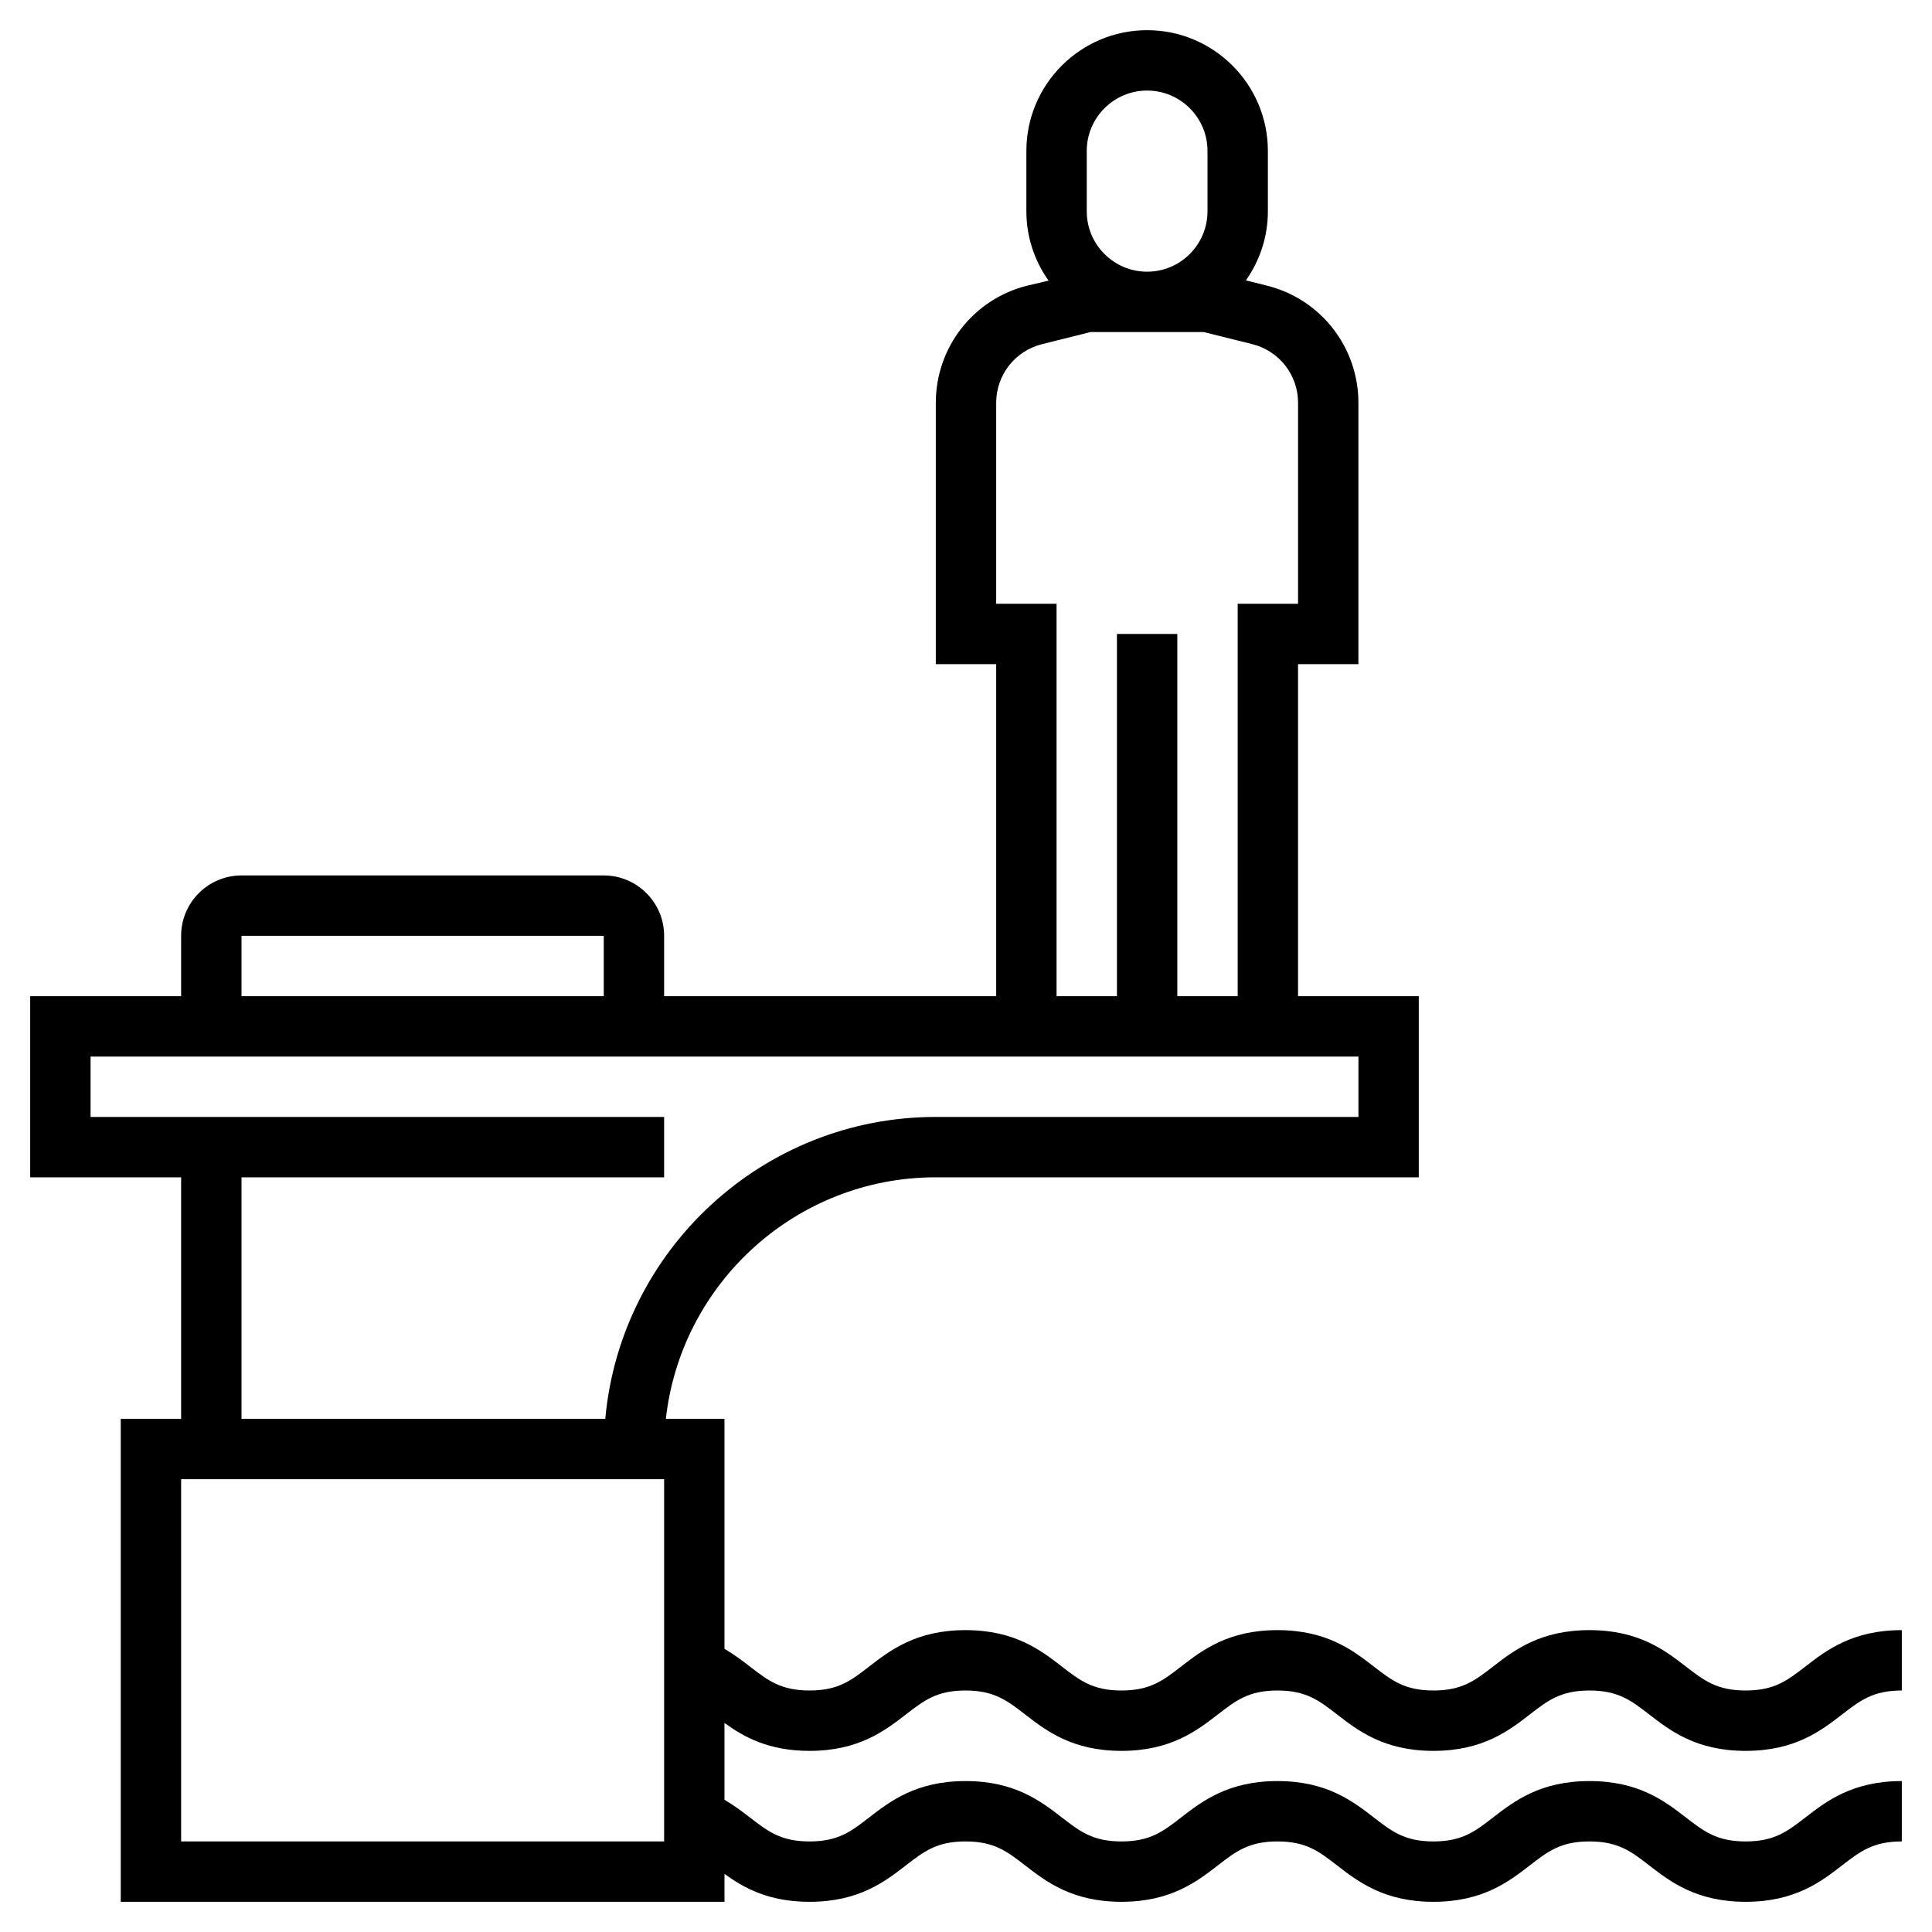 <?xml version="1.0" encoding="iso-8859-1"?>
<!-- Generator: Adobe Illustrator 22.1.0, SVG Export Plug-In . SVG Version: 6.00 Build 0)  -->
<svg xmlns="http://www.w3.org/2000/svg" xmlns:xlink="http://www.w3.org/1999/xlink" version="1.1" id="Layer_1_1_" x="0px" y="0px" viewBox="0 0 64 64" style="enable-background:new 0 0 64 64;" xml:space="preserve" width="512" height="512">
<path d="M26.817,58c1.633,0,2.499-0.671,3.195-1.209C30.605,56.332,31.034,56,31.984,56c0.949,0,1.378,0.332,1.971,0.791  C34.651,57.329,35.517,58,37.15,58s2.5-0.671,3.196-1.209C40.939,56.332,41.368,56,42.318,56c0.949,0,1.378,0.332,1.971,0.791  C44.985,57.329,45.851,58,47.484,58s2.5-0.67,3.196-1.209C51.273,56.332,51.702,56,52.653,56c0.952,0,1.381,0.332,1.976,0.791  C55.325,57.33,56.192,58,57.827,58s2.501-0.67,3.197-1.209C61.619,56.332,62.048,56,63,56v-2c-1.635,0-2.502,0.67-3.198,1.209  C59.207,55.668,58.778,56,57.827,56c-0.952,0-1.381-0.332-1.976-0.791C55.155,54.67,54.288,54,52.653,54s-2.501,0.671-3.197,1.209  C48.863,55.668,48.435,56,47.484,56c-0.949,0-1.378-0.332-1.971-0.791C44.817,54.671,43.952,54,42.318,54s-2.5,0.671-3.196,1.209  C38.529,55.668,38.101,56,37.15,56c-0.949,0-1.378-0.332-1.971-0.791C34.483,54.671,33.618,54,31.984,54s-2.5,0.671-3.196,1.209  C28.195,55.668,27.767,56,26.817,56c-0.95,0-1.378-0.332-1.972-0.791c-0.249-0.193-0.526-0.401-0.846-0.59V47h-1.941  c0.499-4.493,4.316-8,8.941-8h16v-6h-4V22h2v-8.657c0-1.839-1.246-3.436-3.03-3.881l-0.697-0.174C41.728,8.638,42,7.852,42,7V5  c0-2.206-1.794-4-4-4s-4,1.794-4,4v2c0,0.856,0.275,1.646,0.735,2.297L34.03,9.462C32.246,9.907,31,11.504,31,13.343V22h2v11H22v-2  c0-1.103-0.897-2-2-2H8c-1.103,0-2,0.897-2,2v2H1v6h5v8H4v16h20v-0.925C24.639,62.539,25.463,63,26.817,63  c1.633,0,2.499-0.671,3.195-1.209C30.605,61.332,31.034,61,31.984,61c0.949,0,1.378,0.332,1.971,0.791  C34.651,62.329,35.517,63,37.15,63s2.5-0.671,3.196-1.209C40.939,61.332,41.368,61,42.318,61c0.949,0,1.378,0.332,1.971,0.791  C44.985,62.329,45.851,63,47.484,63s2.5-0.67,3.196-1.209C51.273,61.332,51.702,61,52.653,61c0.952,0,1.381,0.332,1.976,0.791  C55.325,62.33,56.192,63,57.827,63s2.501-0.67,3.197-1.209C61.619,61.332,62.048,61,63,61v-2c-1.635,0-2.502,0.67-3.198,1.209  C59.207,60.668,58.778,61,57.827,61c-0.952,0-1.381-0.332-1.976-0.791C55.155,59.67,54.288,59,52.653,59s-2.501,0.671-3.197,1.209  C48.863,60.668,48.435,61,47.484,61c-0.949,0-1.378-0.332-1.971-0.791C44.817,59.671,43.952,59,42.318,59s-2.5,0.671-3.196,1.209  C38.529,60.668,38.101,61,37.15,61c-0.949,0-1.378-0.332-1.971-0.791C34.483,59.671,33.618,59,31.984,59s-2.5,0.671-3.196,1.209  C28.195,60.668,27.767,61,26.817,61c-0.95,0-1.378-0.332-1.972-0.791c-0.249-0.193-0.526-0.401-0.846-0.59v-2.544  C24.639,57.539,25.463,58,26.817,58z M36,5c0-1.103,0.897-2,2-2s2,0.897,2,2v2c0,1.103-0.897,2-2,2s-2-0.897-2-2V5z M33,20v-6.657  c0-0.92,0.623-1.718,1.515-1.941L36.123,11h3.754l1.608,0.401C42.377,11.625,43,12.423,43,13.343V20h-2v13h-2V21h-2v12h-2V20H33z   M8,31h12v2H8V31z M8,39h14v-2H3v-2h42v2H31c-5.728,0-10.442,4.402-10.949,10H8V39z M22,61H6V49h16V61z"/>
</svg>
